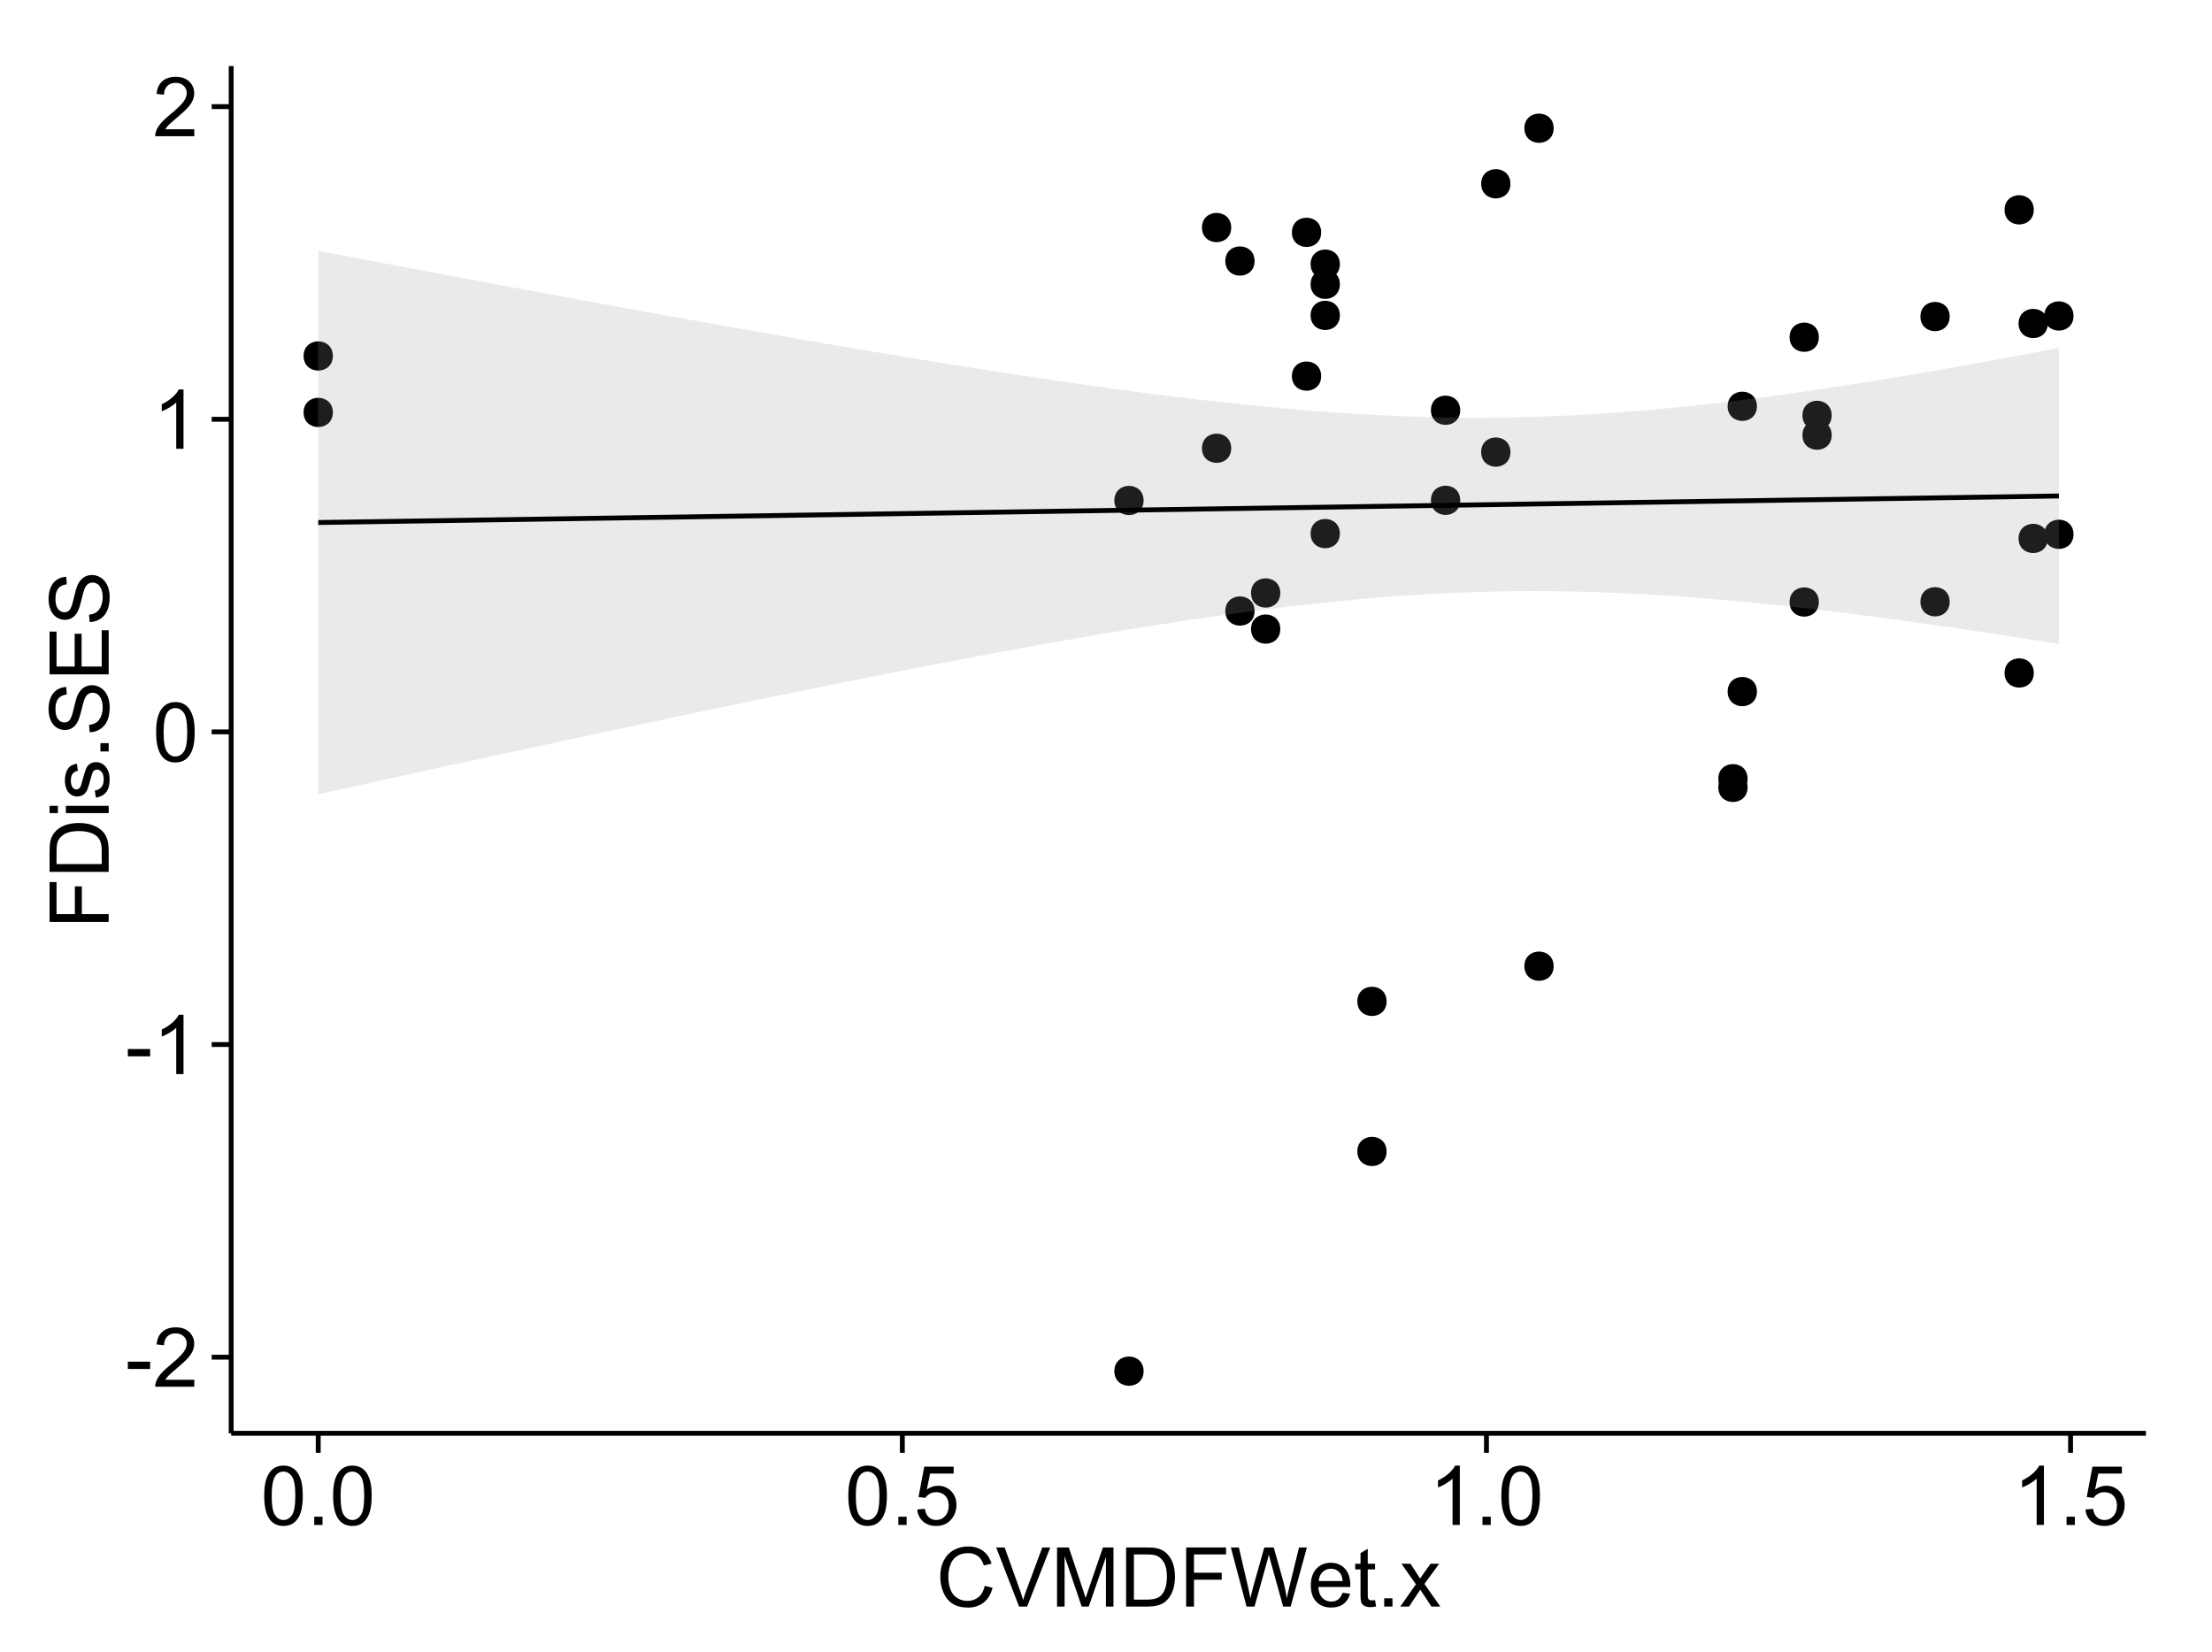 <?xml version="1.0" encoding="UTF-8"?>
<svg xmlns="http://www.w3.org/2000/svg" xmlns:xlink="http://www.w3.org/1999/xlink" width="482pt" height="360pt" viewBox="0 0 482 360" version="1.1">
<defs>
<g>
<symbol overflow="visible" id="glyph0-0">
<path style="stroke:none;" d="M 0.57 -3.867 L 0.57 -5.457 L 5.43 -5.457 L 5.43 -3.867 Z M 0.57 -3.867 "/>
</symbol>
<symbol overflow="visible" id="glyph0-1">
<path style="stroke:none;" d="M 9.062 -1.52 L 9.062 0 L 0.547 0 C 0.531 -0.379 0.594 -0.742 0.73 -1.098 C 0.945 -1.676 1.293 -2.25 1.77 -2.812 C 2.246 -3.375 2.934 -4.023 3.84 -4.766 C 5.238 -5.906 6.188 -6.816 6.68 -7.492 C 7.172 -8.16 7.418 -8.793 7.418 -9.395 C 7.418 -10.02 7.191 -10.551 6.746 -10.98 C 6.293 -11.41 5.711 -11.625 4.992 -11.629 C 4.23 -11.625 3.621 -11.395 3.164 -10.941 C 2.703 -10.48 2.469 -9.848 2.469 -9.043 L 0.844 -9.211 C 0.953 -10.422 1.371 -11.344 2.102 -11.984 C 2.824 -12.617 3.801 -12.938 5.027 -12.938 C 6.262 -12.938 7.238 -12.594 7.961 -11.91 C 8.68 -11.223 9.039 -10.371 9.043 -9.359 C 9.039 -8.84 8.934 -8.336 8.727 -7.84 C 8.512 -7.34 8.164 -6.812 7.676 -6.266 C 7.188 -5.711 6.375 -4.957 5.238 -4 C 4.285 -3.199 3.676 -2.66 3.41 -2.379 C 3.141 -2.094 2.918 -1.805 2.742 -1.52 Z M 9.062 -1.52 "/>
</symbol>
<symbol overflow="visible" id="glyph0-2">
<path style="stroke:none;" d="M 6.707 0 L 5.125 0 L 5.125 -10.082 C 4.742 -9.715 4.242 -9.352 3.625 -8.988 C 3.004 -8.625 2.449 -8.352 1.961 -8.172 L 1.961 -9.703 C 2.844 -10.117 3.617 -10.621 4.281 -11.215 C 4.941 -11.805 5.41 -12.379 5.688 -12.938 L 6.707 -12.938 Z M 6.707 0 "/>
</symbol>
<symbol overflow="visible" id="glyph0-3">
<path style="stroke:none;" d="M 0.746 -6.355 C 0.742 -7.875 0.898 -9.102 1.215 -10.031 C 1.527 -10.961 1.996 -11.676 2.613 -12.18 C 3.23 -12.684 4.008 -12.938 4.949 -12.938 C 5.637 -12.938 6.242 -12.797 6.766 -12.52 C 7.285 -12.238 7.715 -11.836 8.059 -11.316 C 8.395 -10.789 8.664 -10.152 8.859 -9.398 C 9.051 -8.645 9.145 -7.629 9.148 -6.355 C 9.145 -4.84 8.992 -3.617 8.684 -2.691 C 8.371 -1.762 7.906 -1.047 7.289 -0.539 C 6.672 -0.035 5.891 0.215 4.949 0.219 C 3.703 0.215 2.727 -0.227 2.023 -1.117 C 1.168 -2.188 0.742 -3.934 0.746 -6.355 Z M 2.375 -6.355 C 2.371 -4.234 2.621 -2.824 3.117 -2.129 C 3.609 -1.426 4.219 -1.078 4.949 -1.082 C 5.672 -1.078 6.281 -1.43 6.781 -2.137 C 7.273 -2.836 7.523 -4.242 7.523 -6.355 C 7.523 -8.473 7.273 -9.883 6.781 -10.582 C 6.281 -11.277 5.664 -11.625 4.93 -11.629 C 4.199 -11.625 3.621 -11.316 3.191 -10.703 C 2.645 -9.918 2.371 -8.469 2.375 -6.355 Z M 2.375 -6.355 "/>
</symbol>
<symbol overflow="visible" id="glyph0-4">
<path style="stroke:none;" d="M 1.633 0 L 1.633 -1.801 L 3.438 -1.801 L 3.438 0 Z M 1.633 0 "/>
</symbol>
<symbol overflow="visible" id="glyph0-5">
<path style="stroke:none;" d="M 0.746 -3.375 L 2.406 -3.516 C 2.527 -2.707 2.812 -2.098 3.266 -1.691 C 3.711 -1.281 4.254 -1.078 4.887 -1.082 C 5.648 -1.078 6.293 -1.363 6.82 -1.941 C 7.344 -2.512 7.605 -3.273 7.609 -4.227 C 7.605 -5.125 7.352 -5.84 6.848 -6.363 C 6.34 -6.883 5.676 -7.141 4.859 -7.145 C 4.344 -7.141 3.887 -7.027 3.48 -6.797 C 3.07 -6.566 2.746 -6.266 2.516 -5.898 L 1.027 -6.09 L 2.277 -12.711 L 8.684 -12.711 L 8.684 -11.195 L 3.543 -11.195 L 2.848 -7.734 C 3.621 -8.273 4.43 -8.543 5.281 -8.543 C 6.402 -8.543 7.352 -8.152 8.129 -7.371 C 8.898 -6.59 9.285 -5.586 9.289 -4.367 C 9.285 -3.195 8.945 -2.188 8.27 -1.344 C 7.441 -0.301 6.316 0.215 4.887 0.219 C 3.715 0.215 2.758 -0.109 2.016 -0.766 C 1.273 -1.418 0.848 -2.289 0.746 -3.375 Z M 0.746 -3.375 "/>
</symbol>
<symbol overflow="visible" id="glyph0-6">
<path style="stroke:none;" d="M 10.582 -4.516 L 12.289 -4.086 C 11.926 -2.68 11.281 -1.613 10.355 -0.883 C 9.426 -0.148 8.293 0.215 6.953 0.219 C 5.559 0.215 4.43 -0.062 3.562 -0.629 C 2.691 -1.191 2.027 -2.012 1.578 -3.086 C 1.121 -4.156 0.895 -5.309 0.898 -6.539 C 0.895 -7.879 1.152 -9.047 1.664 -10.047 C 2.176 -11.043 2.902 -11.801 3.852 -12.324 C 4.797 -12.84 5.84 -13.102 6.977 -13.105 C 8.266 -13.102 9.352 -12.773 10.23 -12.121 C 11.105 -11.461 11.715 -10.539 12.066 -9.352 L 10.391 -8.957 C 10.086 -9.891 9.652 -10.574 9.086 -11.004 C 8.516 -11.43 7.801 -11.641 6.945 -11.645 C 5.949 -11.641 5.121 -11.406 4.457 -10.934 C 3.789 -10.457 3.324 -9.816 3.059 -9.02 C 2.789 -8.215 2.652 -7.391 2.656 -6.547 C 2.652 -5.449 2.812 -4.496 3.133 -3.68 C 3.449 -2.859 3.945 -2.246 4.621 -1.844 C 5.293 -1.438 6.023 -1.234 6.812 -1.238 C 7.762 -1.234 8.57 -1.512 9.234 -2.062 C 9.898 -2.613 10.348 -3.43 10.582 -4.516 Z M 10.582 -4.516 "/>
</symbol>
<symbol overflow="visible" id="glyph0-7">
<path style="stroke:none;" d="M 5.07 0 L 0.078 -12.883 L 1.926 -12.883 L 5.273 -3.523 C 5.543 -2.77 5.766 -2.066 5.949 -1.414 C 6.145 -2.113 6.379 -2.816 6.645 -3.523 L 10.125 -12.883 L 11.867 -12.883 L 6.82 0 Z M 5.07 0 "/>
</symbol>
<symbol overflow="visible" id="glyph0-8">
<path style="stroke:none;" d="M 1.336 0 L 1.336 -12.883 L 3.902 -12.883 L 6.953 -3.762 C 7.23 -2.91 7.434 -2.273 7.566 -1.855 C 7.711 -2.32 7.941 -3.008 8.254 -3.922 L 11.336 -12.883 L 13.633 -12.883 L 13.633 0 L 11.988 0 L 11.988 -10.785 L 8.242 0 L 6.707 0 L 2.98 -10.969 L 2.98 0 Z M 1.336 0 "/>
</symbol>
<symbol overflow="visible" id="glyph0-9">
<path style="stroke:none;" d="M 1.391 0 L 1.391 -12.883 L 5.828 -12.883 C 6.824 -12.879 7.59 -12.816 8.121 -12.699 C 8.855 -12.527 9.484 -12.223 10.012 -11.777 C 10.688 -11.199 11.195 -10.465 11.535 -9.574 C 11.867 -8.68 12.035 -7.656 12.039 -6.512 C 12.035 -5.531 11.922 -4.664 11.695 -3.91 C 11.469 -3.152 11.176 -2.527 10.816 -2.035 C 10.457 -1.535 10.066 -1.145 9.645 -0.863 C 9.219 -0.574 8.703 -0.359 8.105 -0.219 C 7.504 -0.07 6.816 0 6.039 0 Z M 3.094 -1.52 L 5.844 -1.52 C 6.688 -1.516 7.355 -1.598 7.844 -1.758 C 8.324 -1.914 8.711 -2.137 9 -2.426 C 9.402 -2.828 9.715 -3.371 9.941 -4.055 C 10.164 -4.734 10.277 -5.562 10.281 -6.539 C 10.277 -7.887 10.055 -8.922 9.617 -9.645 C 9.172 -10.367 8.637 -10.852 8.008 -11.102 C 7.547 -11.273 6.812 -11.359 5.801 -11.363 L 3.094 -11.363 Z M 3.094 -1.52 "/>
</symbol>
<symbol overflow="visible" id="glyph0-10">
<path style="stroke:none;" d="M 1.477 0 L 1.477 -12.883 L 10.168 -12.883 L 10.168 -11.363 L 3.18 -11.363 L 3.18 -7.375 L 9.227 -7.375 L 9.227 -5.852 L 3.18 -5.852 L 3.18 0 Z M 1.477 0 "/>
</symbol>
<symbol overflow="visible" id="glyph0-11">
<path style="stroke:none;" d="M 3.641 0 L 0.219 -12.883 L 1.969 -12.883 L 3.93 -4.438 C 4.137 -3.547 4.316 -2.668 4.473 -1.801 C 4.797 -3.176 4.992 -3.973 5.055 -4.184 L 7.508 -12.883 L 9.562 -12.883 L 11.406 -6.363 C 11.867 -4.746 12.203 -3.223 12.41 -1.801 C 12.574 -2.613 12.785 -3.551 13.051 -4.605 L 15.074 -12.883 L 16.789 -12.883 L 13.254 0 L 11.609 0 L 8.895 -9.816 C 8.664 -10.633 8.527 -11.137 8.492 -11.328 C 8.352 -10.734 8.227 -10.23 8.113 -9.816 L 5.379 0 Z M 3.641 0 "/>
</symbol>
<symbol overflow="visible" id="glyph0-12">
<path style="stroke:none;" d="M 7.578 -3.008 L 9.211 -2.805 C 8.953 -1.848 8.473 -1.105 7.777 -0.578 C 7.078 -0.051 6.188 0.211 5.105 0.211 C 3.738 0.211 2.656 -0.207 1.859 -1.051 C 1.055 -1.887 0.656 -3.066 0.66 -4.586 C 0.656 -6.156 1.059 -7.375 1.871 -8.246 C 2.676 -9.109 3.727 -9.543 5.02 -9.547 C 6.266 -9.543 7.285 -9.117 8.078 -8.27 C 8.867 -7.418 9.262 -6.223 9.266 -4.684 C 9.262 -4.586 9.258 -4.445 9.254 -4.262 L 2.293 -4.262 C 2.348 -3.234 2.641 -2.449 3.164 -1.906 C 3.684 -1.359 4.332 -1.09 5.117 -1.09 C 5.691 -1.09 6.188 -1.242 6.598 -1.547 C 7.008 -1.852 7.332 -2.336 7.578 -3.008 Z M 2.383 -5.562 L 7.594 -5.562 C 7.523 -6.344 7.324 -6.934 6.996 -7.328 C 6.492 -7.934 5.836 -8.238 5.035 -8.242 C 4.305 -8.238 3.695 -7.996 3.203 -7.512 C 2.707 -7.027 2.434 -6.375 2.383 -5.562 Z M 2.383 -5.562 "/>
</symbol>
<symbol overflow="visible" id="glyph0-13">
<path style="stroke:none;" d="M 4.641 -1.414 L 4.867 -0.016 C 4.422 0.078 4.023 0.121 3.672 0.125 C 3.098 0.121 2.652 0.035 2.336 -0.148 C 2.02 -0.328 1.797 -0.566 1.668 -0.863 C 1.539 -1.156 1.477 -1.781 1.477 -2.734 L 1.477 -8.102 L 0.316 -8.102 L 0.316 -9.336 L 1.477 -9.336 L 1.477 -11.645 L 3.051 -12.594 L 3.051 -9.336 L 4.641 -9.336 L 4.641 -8.102 L 3.051 -8.102 L 3.051 -2.645 C 3.047 -2.191 3.074 -1.902 3.133 -1.773 C 3.188 -1.645 3.277 -1.543 3.406 -1.465 C 3.527 -1.387 3.707 -1.348 3.945 -1.352 C 4.117 -1.348 4.352 -1.367 4.641 -1.414 Z M 4.641 -1.414 "/>
</symbol>
<symbol overflow="visible" id="glyph0-14">
<path style="stroke:none;" d="M 0.133 0 L 3.543 -4.852 L 0.387 -9.336 L 2.363 -9.336 L 3.797 -7.145 C 4.066 -6.727 4.281 -6.379 4.445 -6.102 C 4.703 -6.484 4.941 -6.828 5.16 -7.129 L 6.734 -9.336 L 8.621 -9.336 L 5.398 -4.938 L 8.867 0 L 6.926 0 L 5.008 -2.898 L 4.5 -3.684 L 2.047 0 Z M 0.133 0 "/>
</symbol>
<symbol overflow="visible" id="glyph1-0">
<path style="stroke:none;" d="M 0 -1.477 L -12.883 -1.477 L -12.883 -10.168 L -11.363 -10.168 L -11.363 -3.184 L -7.375 -3.184 L -7.375 -9.227 L -5.852 -9.227 L -5.852 -3.184 L 0 -3.18 Z M 0 -1.477 "/>
</symbol>
<symbol overflow="visible" id="glyph1-1">
<path style="stroke:none;" d="M 0 -1.391 L -12.883 -1.391 L -12.883 -5.828 C -12.879 -6.828 -12.816 -7.594 -12.699 -8.121 C -12.527 -8.855 -12.223 -9.484 -11.777 -10.012 C -11.199 -10.688 -10.465 -11.195 -9.574 -11.535 C -8.68 -11.867 -7.656 -12.035 -6.512 -12.039 C -5.527 -12.035 -4.66 -11.922 -3.91 -11.695 C -3.152 -11.469 -2.527 -11.176 -2.035 -10.816 C -1.535 -10.457 -1.145 -10.066 -0.863 -9.645 C -0.574 -9.219 -0.359 -8.703 -0.219 -8.105 C -0.07 -7.504 0 -6.816 0 -6.039 Z M -1.52 -3.094 L -1.52 -5.844 C -1.516 -6.688 -1.598 -7.355 -1.758 -7.844 C -1.914 -8.324 -2.137 -8.711 -2.426 -9 C -2.828 -9.402 -3.371 -9.715 -4.055 -9.941 C -4.734 -10.164 -5.562 -10.277 -6.539 -10.281 C -7.887 -10.277 -8.922 -10.055 -9.645 -9.617 C -10.367 -9.172 -10.852 -8.637 -11.102 -8.008 C -11.273 -7.547 -11.359 -6.812 -11.363 -5.801 L -11.363 -3.094 Z M -1.52 -3.094 "/>
</symbol>
<symbol overflow="visible" id="glyph1-2">
<path style="stroke:none;" d="M -11.066 -1.195 L -12.883 -1.195 L -12.883 -2.777 L -11.066 -2.777 Z M 0 -1.195 L -9.336 -1.195 L -9.336 -2.777 L 0 -2.777 Z M 0 -1.195 "/>
</symbol>
<symbol overflow="visible" id="glyph1-3">
<path style="stroke:none;" d="M -2.785 -0.555 L -3.031 -2.117 C -2.402 -2.203 -1.922 -2.449 -1.59 -2.852 C -1.254 -3.25 -1.09 -3.812 -1.09 -4.535 C -1.09 -5.262 -1.234 -5.801 -1.531 -6.152 C -1.824 -6.504 -2.172 -6.68 -2.574 -6.68 C -2.926 -6.68 -3.207 -6.523 -3.418 -6.215 C -3.555 -5.996 -3.734 -5.457 -3.953 -4.598 C -4.246 -3.434 -4.5 -2.629 -4.715 -2.184 C -4.926 -1.734 -5.223 -1.395 -5.602 -1.164 C -5.98 -0.93 -6.398 -0.812 -6.855 -0.816 C -7.27 -0.812 -7.652 -0.91 -8.012 -1.102 C -8.363 -1.293 -8.66 -1.551 -8.895 -1.883 C -9.074 -2.125 -9.227 -2.461 -9.355 -2.887 C -9.48 -3.309 -9.543 -3.766 -9.547 -4.254 C -9.543 -4.984 -9.438 -5.625 -9.23 -6.184 C -9.016 -6.734 -8.73 -7.145 -8.371 -7.41 C -8.008 -7.672 -7.527 -7.852 -6.926 -7.953 L -6.715 -6.406 C -7.195 -6.332 -7.57 -6.129 -7.84 -5.797 C -8.105 -5.457 -8.238 -4.98 -8.242 -4.367 C -8.238 -3.637 -8.117 -3.121 -7.883 -2.812 C -7.641 -2.5 -7.359 -2.344 -7.039 -2.348 C -6.832 -2.344 -6.648 -2.406 -6.484 -2.539 C -6.312 -2.664 -6.172 -2.867 -6.062 -3.148 C -6.004 -3.301 -5.871 -3.766 -5.66 -4.543 C -5.359 -5.66 -5.113 -6.441 -4.926 -6.887 C -4.734 -7.324 -4.457 -7.672 -4.094 -7.926 C -3.73 -8.176 -3.281 -8.301 -2.742 -8.305 C -2.211 -8.301 -1.711 -8.148 -1.25 -7.844 C -0.781 -7.535 -0.422 -7.09 -0.172 -6.512 C 0.086 -5.926 0.211 -5.27 0.211 -4.543 C 0.211 -3.328 -0.039 -2.406 -0.543 -1.77 C -1.047 -1.133 -1.793 -0.727 -2.785 -0.555 Z M -2.785 -0.555 "/>
</symbol>
<symbol overflow="visible" id="glyph1-4">
<path style="stroke:none;" d="M 0 -1.633 L -1.801 -1.633 L -1.801 -3.438 L 0 -3.438 Z M 0 -1.633 "/>
</symbol>
<symbol overflow="visible" id="glyph1-5">
<path style="stroke:none;" d="M -4.141 -0.809 L -4.281 -2.418 C -3.633 -2.492 -3.102 -2.668 -2.691 -2.949 C -2.277 -3.223 -1.945 -3.656 -1.691 -4.246 C -1.434 -4.828 -1.305 -5.488 -1.309 -6.223 C -1.305 -6.871 -1.402 -7.445 -1.598 -7.945 C -1.789 -8.441 -2.055 -8.809 -2.395 -9.055 C -2.727 -9.297 -3.094 -9.422 -3.496 -9.422 C -3.898 -9.422 -4.25 -9.305 -4.555 -9.07 C -4.852 -8.836 -5.105 -8.449 -5.316 -7.91 C -5.449 -7.562 -5.66 -6.797 -5.945 -5.613 C -6.227 -4.43 -6.496 -3.602 -6.75 -3.129 C -7.07 -2.512 -7.469 -2.051 -7.949 -1.754 C -8.422 -1.449 -8.957 -1.301 -9.555 -1.301 C -10.203 -1.301 -10.812 -1.484 -11.379 -1.855 C -11.941 -2.223 -12.367 -2.762 -12.664 -3.473 C -12.953 -4.18 -13.102 -4.969 -13.105 -5.836 C -13.102 -6.789 -12.945 -7.629 -12.641 -8.363 C -12.328 -9.09 -11.879 -9.652 -11.285 -10.043 C -10.688 -10.434 -10.008 -10.645 -9.254 -10.68 L -9.133 -9.043 C -9.941 -8.953 -10.555 -8.656 -10.977 -8.152 C -11.391 -7.641 -11.602 -6.895 -11.602 -5.906 C -11.602 -4.875 -11.41 -4.121 -11.035 -3.652 C -10.652 -3.176 -10.199 -2.941 -9.668 -2.945 C -9.203 -2.941 -8.82 -3.109 -8.523 -3.445 C -8.223 -3.773 -7.918 -4.629 -7.605 -6.016 C -7.293 -7.398 -7.02 -8.348 -6.785 -8.867 C -6.438 -9.613 -5.996 -10.168 -5.469 -10.527 C -4.938 -10.883 -4.328 -11.062 -3.637 -11.066 C -2.949 -11.062 -2.305 -10.867 -1.699 -10.477 C -1.09 -10.082 -0.617 -9.516 -0.285 -8.781 C 0.051 -8.043 0.215 -7.215 0.219 -6.301 C 0.215 -5.133 0.051 -4.156 -0.289 -3.371 C -0.625 -2.578 -1.137 -1.961 -1.824 -1.516 C -2.504 -1.066 -3.277 -0.832 -4.141 -0.809 Z M -4.141 -0.809 "/>
</symbol>
<symbol overflow="visible" id="glyph1-6">
<path style="stroke:none;" d="M 0 -1.422 L -12.883 -1.426 L -12.883 -10.742 L -11.363 -10.742 L -11.363 -3.129 L -7.418 -3.129 L -7.418 -10.258 L -5.906 -10.258 L -5.906 -3.129 L -1.52 -3.129 L -1.52 -11.039 L 0 -11.039 Z M 0 -1.422 "/>
</symbol>
</g>
<clipPath id="clip1">
  <path d="M 50.375 14.398 L 468.598 14.398 L 468.598 313.305 L 50.375 313.305 Z M 50.375 14.398 "/>
</clipPath>
</defs>
<g id="surface5436">
<rect x="0" y="0" width="482" height="360" style="fill:rgb(100%,100%,100%);fill-opacity:1;stroke:none;"/>
<rect x="0" y="0" width="482" height="360" style="fill:rgb(100%,100%,100%);fill-opacity:1;stroke:none;"/>
<path style="fill:none;stroke-width:1.063;stroke-linecap:round;stroke-linejoin:round;stroke:rgb(100%,100%,100%);stroke-opacity:1;stroke-miterlimit:10;" d="M 0 360 L 482 360 L 482 0 L 0 0 Z M 0 360 "/>
<g clip-path="url(#clip1)" clip-rule="nonzero">
<path style=" stroke:none;fill-rule:nonzero;fill:rgb(100%,100%,100%);fill-opacity:1;" d="M 50.375 312.305 L 467.598 312.305 L 467.598 14.398 L 50.375 14.398 Z M 50.375 312.305 "/>
<path style=" stroke:none;fill-rule:nonzero;fill:rgb(0%,0%,0%);fill-opacity:1;" d="M 301.078 218.191 C 301.078 221.027 296.828 221.027 296.828 218.191 C 296.828 215.359 301.078 215.359 301.078 218.191 "/>
<path style=" stroke:none;fill-rule:nonzero;fill:rgb(0%,0%,0%);fill-opacity:1;" d="M 290.898 57.555 C 290.898 60.391 286.645 60.391 286.645 57.555 C 286.645 54.719 290.898 54.719 290.898 57.555 "/>
<path style=" stroke:none;fill-rule:nonzero;fill:rgb(0%,0%,0%);fill-opacity:1;" d="M 272.316 133.141 C 272.316 135.973 268.062 135.973 268.062 133.141 C 268.062 130.305 272.316 130.305 272.316 133.141 "/>
<path style=" stroke:none;fill-rule:nonzero;fill:rgb(0%,0%,0%);fill-opacity:1;" d="M 290.898 61.949 C 290.898 64.785 286.645 64.785 286.645 61.949 C 286.645 59.113 290.898 59.113 290.898 61.949 "/>
<path style=" stroke:none;fill-rule:nonzero;fill:rgb(0%,0%,0%);fill-opacity:1;" d="M 445.16 70.488 C 445.16 73.324 440.91 73.324 440.91 70.488 C 440.91 67.652 445.16 67.652 445.16 70.488 "/>
<path style=" stroke:none;fill-rule:nonzero;fill:rgb(0%,0%,0%);fill-opacity:1;" d="M 286.824 81.953 C 286.824 84.785 282.574 84.785 282.574 81.953 C 282.574 79.117 286.824 79.117 286.824 81.953 "/>
<path style=" stroke:none;fill-rule:nonzero;fill:rgb(0%,0%,0%);fill-opacity:1;" d="M 286.824 50.625 C 286.824 53.461 282.574 53.461 282.574 50.625 C 282.574 47.793 286.824 47.793 286.824 50.625 "/>
<path style=" stroke:none;fill-rule:nonzero;fill:rgb(0%,0%,0%);fill-opacity:1;" d="M 337.48 210.523 C 337.48 213.359 333.23 213.359 333.23 210.523 C 333.23 207.688 337.48 207.688 337.48 210.523 "/>
<path style=" stroke:none;fill-rule:nonzero;fill:rgb(0%,0%,0%);fill-opacity:1;" d="M 337.48 27.941 C 337.48 30.777 333.23 30.777 333.23 27.941 C 333.23 25.105 337.48 25.105 337.48 27.941 "/>
<path style=" stroke:none;fill-rule:nonzero;fill:rgb(0%,0%,0%);fill-opacity:1;" d="M 379.738 171.562 C 379.738 174.395 375.488 174.395 375.488 171.562 C 375.488 168.727 379.738 168.727 379.738 171.562 "/>
<path style=" stroke:none;fill-rule:nonzero;fill:rgb(0%,0%,0%);fill-opacity:1;" d="M 328.062 98.504 C 328.062 101.34 323.812 101.34 323.812 98.504 C 323.812 95.672 328.062 95.672 328.062 98.504 "/>
<path style=" stroke:none;fill-rule:nonzero;fill:rgb(0%,0%,0%);fill-opacity:1;" d="M 328.062 40.047 C 328.062 42.883 323.812 42.883 323.812 40.047 C 323.812 37.211 328.062 37.211 328.062 40.047 "/>
<path style=" stroke:none;fill-rule:nonzero;fill:rgb(0%,0%,0%);fill-opacity:1;" d="M 442.105 45.723 C 442.105 48.555 437.855 48.555 437.855 45.723 C 437.855 42.887 442.105 42.887 442.105 45.723 "/>
<path style=" stroke:none;fill-rule:nonzero;fill:rgb(0%,0%,0%);fill-opacity:1;" d="M 317.117 89.391 C 317.117 92.223 312.867 92.223 312.867 89.391 C 312.867 86.555 317.117 86.555 317.117 89.391 "/>
<path style=" stroke:none;fill-rule:nonzero;fill:rgb(0%,0%,0%);fill-opacity:1;" d="M 317.117 109.012 C 317.117 111.848 312.867 111.848 312.867 109.012 C 312.867 106.18 317.117 106.18 317.117 109.012 "/>
<path style=" stroke:none;fill-rule:nonzero;fill:rgb(0%,0%,0%);fill-opacity:1;" d="M 71.469 77.562 C 71.469 80.398 67.215 80.398 67.215 77.562 C 67.215 74.727 71.469 74.727 71.469 77.562 "/>
<path style=" stroke:none;fill-rule:nonzero;fill:rgb(0%,0%,0%);fill-opacity:1;" d="M 71.469 89.863 C 71.469 92.699 67.215 92.699 67.215 89.863 C 67.215 87.027 71.469 87.027 71.469 89.863 "/>
<path style=" stroke:none;fill-rule:nonzero;fill:rgb(0%,0%,0%);fill-opacity:1;" d="M 445.16 117.32 C 445.16 120.156 440.91 120.156 440.91 117.32 C 440.91 114.484 445.16 114.484 445.16 117.32 "/>
<path style=" stroke:none;fill-rule:nonzero;fill:rgb(0%,0%,0%);fill-opacity:1;" d="M 442.105 146.637 C 442.105 149.469 437.855 149.469 437.855 146.637 C 437.855 143.801 442.105 143.801 442.105 146.637 "/>
<path style=" stroke:none;fill-rule:nonzero;fill:rgb(0%,0%,0%);fill-opacity:1;" d="M 379.738 169.676 C 379.738 172.508 375.488 172.508 375.488 169.676 C 375.488 166.84 379.738 166.84 379.738 169.676 "/>
<path style=" stroke:none;fill-rule:nonzero;fill:rgb(0%,0%,0%);fill-opacity:1;" d="M 272.316 56.875 C 272.316 59.711 268.062 59.711 268.062 56.875 C 268.062 54.043 272.316 54.043 272.316 56.875 "/>
<path style=" stroke:none;fill-rule:nonzero;fill:rgb(0%,0%,0%);fill-opacity:1;" d="M 301.078 250.891 C 301.078 253.727 296.828 253.727 296.828 250.891 C 296.828 248.055 301.078 248.055 301.078 250.891 "/>
<path style=" stroke:none;fill-rule:nonzero;fill:rgb(0%,0%,0%);fill-opacity:1;" d="M 290.898 68.723 C 290.898 71.555 286.645 71.555 286.645 68.723 C 286.645 65.887 290.898 65.887 290.898 68.723 "/>
<path style=" stroke:none;fill-rule:nonzero;fill:rgb(0%,0%,0%);fill-opacity:1;" d="M 290.898 116.27 C 290.898 119.105 286.645 119.105 286.645 116.27 C 286.645 113.438 290.898 113.438 290.898 116.27 "/>
<path style=" stroke:none;fill-rule:nonzero;fill:rgb(0%,0%,0%);fill-opacity:1;" d="M 248.133 298.762 C 248.133 301.598 243.879 301.598 243.879 298.762 C 243.879 295.93 248.133 295.93 248.133 298.762 "/>
<path style=" stroke:none;fill-rule:nonzero;fill:rgb(0%,0%,0%);fill-opacity:1;" d="M 248.133 109.051 C 248.133 111.887 243.879 111.887 243.879 109.051 C 243.879 106.219 248.133 106.219 248.133 109.051 "/>
<path style=" stroke:none;fill-rule:nonzero;fill:rgb(0%,0%,0%);fill-opacity:1;" d="M 423.777 68.977 C 423.777 71.809 419.527 71.809 419.527 68.977 C 419.527 66.141 423.777 66.141 423.777 68.977 "/>
<path style=" stroke:none;fill-rule:nonzero;fill:rgb(0%,0%,0%);fill-opacity:1;" d="M 423.777 131.125 C 423.777 133.957 419.527 133.957 419.527 131.125 C 419.527 128.289 423.777 128.289 423.777 131.125 "/>
<path style=" stroke:none;fill-rule:nonzero;fill:rgb(0%,0%,0%);fill-opacity:1;" d="M 381.777 88.531 C 381.777 91.363 377.523 91.363 377.523 88.531 C 377.523 85.695 381.777 85.695 381.777 88.531 "/>
<path style=" stroke:none;fill-rule:nonzero;fill:rgb(0%,0%,0%);fill-opacity:1;" d="M 381.777 150.691 C 381.777 153.523 377.523 153.523 377.523 150.691 C 377.523 147.855 381.777 147.855 381.777 150.691 "/>
<path style=" stroke:none;fill-rule:nonzero;fill:rgb(0%,0%,0%);fill-opacity:1;" d="M 277.914 137.07 C 277.914 139.902 273.664 139.902 273.664 137.07 C 273.664 134.234 277.914 134.234 277.914 137.07 "/>
<path style=" stroke:none;fill-rule:nonzero;fill:rgb(0%,0%,0%);fill-opacity:1;" d="M 277.914 129.203 C 277.914 132.039 273.664 132.039 273.664 129.203 C 273.664 126.371 277.914 126.371 277.914 129.203 "/>
<path style=" stroke:none;fill-rule:nonzero;fill:rgb(0%,0%,0%);fill-opacity:1;" d="M 395.266 73.477 C 395.266 76.309 391.016 76.309 391.016 73.477 C 391.016 70.641 395.266 70.641 395.266 73.477 "/>
<path style=" stroke:none;fill-rule:nonzero;fill:rgb(0%,0%,0%);fill-opacity:1;" d="M 395.266 131.172 C 395.266 134.008 391.016 134.008 391.016 131.172 C 391.016 128.34 395.266 128.34 395.266 131.172 "/>
<path style=" stroke:none;fill-rule:nonzero;fill:rgb(0%,0%,0%);fill-opacity:1;" d="M 450.762 68.848 C 450.762 71.684 446.508 71.684 446.508 68.848 C 446.508 66.016 450.762 66.016 450.762 68.848 "/>
<path style=" stroke:none;fill-rule:nonzero;fill:rgb(0%,0%,0%);fill-opacity:1;" d="M 450.762 116.418 C 450.762 119.254 446.508 119.254 446.508 116.418 C 446.508 113.586 450.762 113.586 450.762 116.418 "/>
<path style=" stroke:none;fill-rule:nonzero;fill:rgb(0%,0%,0%);fill-opacity:1;" d="M 267.223 49.578 C 267.223 52.414 262.973 52.414 262.973 49.578 C 262.973 46.746 267.223 46.746 267.223 49.578 "/>
<path style=" stroke:none;fill-rule:nonzero;fill:rgb(0%,0%,0%);fill-opacity:1;" d="M 267.223 97.668 C 267.223 100.504 262.973 100.504 262.973 97.668 C 262.973 94.836 267.223 94.836 267.223 97.668 "/>
<path style=" stroke:none;fill-rule:nonzero;fill:rgb(0%,0%,0%);fill-opacity:1;" d="M 398.066 94.82 C 398.066 97.656 393.816 97.656 393.816 94.82 C 393.816 91.984 398.066 91.984 398.066 94.82 "/>
<path style=" stroke:none;fill-rule:nonzero;fill:rgb(0%,0%,0%);fill-opacity:1;" d="M 398.066 90.504 C 398.066 93.34 393.816 93.34 393.816 90.504 C 393.816 87.672 398.066 87.672 398.066 90.504 "/>
<path style=" stroke:none;fill-rule:nonzero;fill:rgb(0%,0%,0%);fill-opacity:1;" d="M 302.145 218.191 C 302.145 222.445 295.766 222.445 295.766 218.191 C 295.766 213.941 302.145 213.941 302.145 218.191 "/>
<path style=" stroke:none;fill-rule:nonzero;fill:rgb(0%,0%,0%);fill-opacity:1;" d="M 291.961 57.555 C 291.961 61.805 285.582 61.805 285.582 57.555 C 285.582 53.301 291.961 53.301 291.961 57.555 "/>
<path style=" stroke:none;fill-rule:nonzero;fill:rgb(0%,0%,0%);fill-opacity:1;" d="M 273.379 133.141 C 273.379 137.391 267 137.391 267 133.141 C 267 128.887 273.379 128.887 273.379 133.141 "/>
<path style=" stroke:none;fill-rule:nonzero;fill:rgb(0%,0%,0%);fill-opacity:1;" d="M 291.961 61.949 C 291.961 66.199 285.582 66.199 285.582 61.949 C 285.582 57.695 291.961 57.695 291.961 61.949 "/>
<path style=" stroke:none;fill-rule:nonzero;fill:rgb(0%,0%,0%);fill-opacity:1;" d="M 446.223 70.488 C 446.223 74.738 439.848 74.738 439.848 70.488 C 439.848 66.234 446.223 66.234 446.223 70.488 "/>
<path style=" stroke:none;fill-rule:nonzero;fill:rgb(0%,0%,0%);fill-opacity:1;" d="M 287.887 81.953 C 287.887 86.203 281.508 86.203 281.508 81.953 C 281.508 77.699 287.887 77.699 287.887 81.953 "/>
<path style=" stroke:none;fill-rule:nonzero;fill:rgb(0%,0%,0%);fill-opacity:1;" d="M 287.887 50.625 C 287.887 54.879 281.508 54.879 281.508 50.625 C 281.508 46.375 287.887 46.375 287.887 50.625 "/>
<path style=" stroke:none;fill-rule:nonzero;fill:rgb(0%,0%,0%);fill-opacity:1;" d="M 338.547 210.523 C 338.547 214.773 332.168 214.773 332.168 210.523 C 332.168 206.27 338.547 206.27 338.547 210.523 "/>
<path style=" stroke:none;fill-rule:nonzero;fill:rgb(0%,0%,0%);fill-opacity:1;" d="M 338.547 27.941 C 338.547 32.191 332.168 32.191 332.168 27.941 C 332.168 23.688 338.547 23.688 338.547 27.941 "/>
<path style=" stroke:none;fill-rule:nonzero;fill:rgb(0%,0%,0%);fill-opacity:1;" d="M 380.801 171.562 C 380.801 175.812 374.426 175.812 374.426 171.562 C 374.426 167.309 380.801 167.309 380.801 171.562 "/>
<path style=" stroke:none;fill-rule:nonzero;fill:rgb(0%,0%,0%);fill-opacity:1;" d="M 329.125 98.504 C 329.125 102.758 322.75 102.758 322.75 98.504 C 322.75 94.254 329.125 94.254 329.125 98.504 "/>
<path style=" stroke:none;fill-rule:nonzero;fill:rgb(0%,0%,0%);fill-opacity:1;" d="M 329.125 40.047 C 329.125 44.297 322.75 44.297 322.75 40.047 C 322.75 35.793 329.125 35.793 329.125 40.047 "/>
<path style=" stroke:none;fill-rule:nonzero;fill:rgb(0%,0%,0%);fill-opacity:1;" d="M 443.168 45.723 C 443.168 49.973 436.793 49.973 436.793 45.723 C 436.793 41.469 443.168 41.469 443.168 45.723 "/>
<path style=" stroke:none;fill-rule:nonzero;fill:rgb(0%,0%,0%);fill-opacity:1;" d="M 318.18 89.391 C 318.18 93.641 311.801 93.641 311.801 89.391 C 311.801 85.137 318.18 85.137 318.18 89.391 "/>
<path style=" stroke:none;fill-rule:nonzero;fill:rgb(0%,0%,0%);fill-opacity:1;" d="M 318.18 109.012 C 318.18 113.266 311.801 113.266 311.801 109.012 C 311.801 104.762 318.18 104.762 318.18 109.012 "/>
<path style=" stroke:none;fill-rule:nonzero;fill:rgb(0%,0%,0%);fill-opacity:1;" d="M 72.531 77.562 C 72.531 81.812 66.152 81.812 66.152 77.562 C 66.152 73.309 72.531 73.309 72.531 77.562 "/>
<path style=" stroke:none;fill-rule:nonzero;fill:rgb(0%,0%,0%);fill-opacity:1;" d="M 72.531 89.863 C 72.531 94.117 66.152 94.117 66.152 89.863 C 66.152 85.613 72.531 85.613 72.531 89.863 "/>
<path style=" stroke:none;fill-rule:nonzero;fill:rgb(0%,0%,0%);fill-opacity:1;" d="M 446.223 117.32 C 446.223 121.57 439.848 121.57 439.848 117.32 C 439.848 113.066 446.223 113.066 446.223 117.32 "/>
<path style=" stroke:none;fill-rule:nonzero;fill:rgb(0%,0%,0%);fill-opacity:1;" d="M 443.168 146.637 C 443.168 150.887 436.793 150.887 436.793 146.637 C 436.793 142.383 443.168 142.383 443.168 146.637 "/>
<path style=" stroke:none;fill-rule:nonzero;fill:rgb(0%,0%,0%);fill-opacity:1;" d="M 380.801 169.676 C 380.801 173.926 374.426 173.926 374.426 169.676 C 374.426 165.422 380.801 165.422 380.801 169.676 "/>
<path style=" stroke:none;fill-rule:nonzero;fill:rgb(0%,0%,0%);fill-opacity:1;" d="M 273.379 56.875 C 273.379 61.129 267 61.129 267 56.875 C 267 52.625 273.379 52.625 273.379 56.875 "/>
<path style=" stroke:none;fill-rule:nonzero;fill:rgb(0%,0%,0%);fill-opacity:1;" d="M 302.145 250.891 C 302.145 255.141 295.766 255.141 295.766 250.891 C 295.766 246.637 302.145 246.637 302.145 250.891 "/>
<path style=" stroke:none;fill-rule:nonzero;fill:rgb(0%,0%,0%);fill-opacity:1;" d="M 291.961 68.723 C 291.961 72.973 285.582 72.973 285.582 68.723 C 285.582 64.469 291.961 64.469 291.961 68.723 "/>
<path style=" stroke:none;fill-rule:nonzero;fill:rgb(0%,0%,0%);fill-opacity:1;" d="M 291.961 116.27 C 291.961 120.523 285.582 120.523 285.582 116.27 C 285.582 112.02 291.961 112.02 291.961 116.27 "/>
<path style=" stroke:none;fill-rule:nonzero;fill:rgb(0%,0%,0%);fill-opacity:1;" d="M 249.195 298.762 C 249.195 303.016 242.816 303.016 242.816 298.762 C 242.816 294.512 249.195 294.512 249.195 298.762 "/>
<path style=" stroke:none;fill-rule:nonzero;fill:rgb(0%,0%,0%);fill-opacity:1;" d="M 249.195 109.051 C 249.195 113.305 242.816 113.305 242.816 109.051 C 242.816 104.801 249.195 104.801 249.195 109.051 "/>
<path style=" stroke:none;fill-rule:nonzero;fill:rgb(0%,0%,0%);fill-opacity:1;" d="M 424.84 68.977 C 424.84 73.227 418.465 73.227 418.465 68.977 C 418.465 64.723 424.84 64.723 424.84 68.977 "/>
<path style=" stroke:none;fill-rule:nonzero;fill:rgb(0%,0%,0%);fill-opacity:1;" d="M 424.84 131.125 C 424.84 135.375 418.465 135.375 418.465 131.125 C 418.465 126.871 424.84 126.871 424.84 131.125 "/>
<path style=" stroke:none;fill-rule:nonzero;fill:rgb(0%,0%,0%);fill-opacity:1;" d="M 382.84 88.531 C 382.84 92.781 376.461 92.781 376.461 88.531 C 376.461 84.277 382.84 84.277 382.84 88.531 "/>
<path style=" stroke:none;fill-rule:nonzero;fill:rgb(0%,0%,0%);fill-opacity:1;" d="M 382.84 150.691 C 382.84 154.941 376.461 154.941 376.461 150.691 C 376.461 146.438 382.84 146.438 382.84 150.691 "/>
<path style=" stroke:none;fill-rule:nonzero;fill:rgb(0%,0%,0%);fill-opacity:1;" d="M 278.977 137.07 C 278.977 141.32 272.602 141.32 272.602 137.07 C 272.602 132.816 278.977 132.816 278.977 137.07 "/>
<path style=" stroke:none;fill-rule:nonzero;fill:rgb(0%,0%,0%);fill-opacity:1;" d="M 278.977 129.203 C 278.977 133.457 272.602 133.457 272.602 129.203 C 272.602 124.953 278.977 124.953 278.977 129.203 "/>
<path style=" stroke:none;fill-rule:nonzero;fill:rgb(0%,0%,0%);fill-opacity:1;" d="M 396.332 73.477 C 396.332 77.727 389.953 77.727 389.953 73.477 C 389.953 69.223 396.332 69.223 396.332 73.477 "/>
<path style=" stroke:none;fill-rule:nonzero;fill:rgb(0%,0%,0%);fill-opacity:1;" d="M 396.332 131.172 C 396.332 135.426 389.953 135.426 389.953 131.172 C 389.953 126.922 396.332 126.922 396.332 131.172 "/>
<path style=" stroke:none;fill-rule:nonzero;fill:rgb(0%,0%,0%);fill-opacity:1;" d="M 451.824 68.848 C 451.824 73.102 445.445 73.102 445.445 68.848 C 445.445 64.598 451.824 64.598 451.824 68.848 "/>
<path style=" stroke:none;fill-rule:nonzero;fill:rgb(0%,0%,0%);fill-opacity:1;" d="M 451.824 116.418 C 451.824 120.672 445.445 120.672 445.445 116.418 C 445.445 112.168 451.824 112.168 451.824 116.418 "/>
<path style=" stroke:none;fill-rule:nonzero;fill:rgb(0%,0%,0%);fill-opacity:1;" d="M 268.285 49.578 C 268.285 53.832 261.91 53.832 261.91 49.578 C 261.91 45.328 268.285 45.328 268.285 49.578 "/>
<path style=" stroke:none;fill-rule:nonzero;fill:rgb(0%,0%,0%);fill-opacity:1;" d="M 268.285 97.668 C 268.285 101.922 261.91 101.922 261.91 97.668 C 261.91 93.418 268.285 93.418 268.285 97.668 "/>
<path style=" stroke:none;fill-rule:nonzero;fill:rgb(0%,0%,0%);fill-opacity:1;" d="M 399.129 94.82 C 399.129 99.074 392.754 99.074 392.754 94.82 C 392.754 90.57 399.129 90.57 399.129 94.82 "/>
<path style=" stroke:none;fill-rule:nonzero;fill:rgb(0%,0%,0%);fill-opacity:1;" d="M 399.129 90.504 C 399.129 94.758 392.754 94.758 392.754 90.504 C 392.754 86.254 399.129 86.254 399.129 90.504 "/>
<path style=" stroke:none;fill-rule:nonzero;fill:rgb(60%,60%,60%);fill-opacity:0.2;" d="M 69.34 54.648 L 74.141 55.559 L 78.945 56.469 L 88.547 58.281 L 98.148 60.086 L 102.949 60.984 L 112.551 62.773 L 122.152 64.547 L 126.957 65.43 L 131.758 66.309 L 141.359 68.059 L 146.16 68.926 L 155.762 70.645 L 160.562 71.496 L 165.363 72.344 L 170.168 73.184 L 174.969 74.016 L 179.77 74.844 L 184.57 75.664 L 189.371 76.477 L 194.172 77.277 L 198.973 78.07 L 203.773 78.855 L 208.574 79.629 L 213.375 80.391 L 218.18 81.137 L 222.98 81.871 L 227.781 82.59 L 232.582 83.293 L 237.383 83.98 L 242.184 84.648 L 246.984 85.293 L 251.785 85.918 L 256.586 86.516 L 261.391 87.09 L 266.191 87.633 L 270.992 88.145 L 275.793 88.625 L 280.594 89.066 L 285.395 89.473 L 290.195 89.836 L 294.996 90.152 L 299.797 90.426 L 304.598 90.648 L 309.402 90.82 L 314.203 90.941 L 319.004 91.004 L 323.805 91.012 L 328.605 90.961 L 333.406 90.855 L 338.207 90.691 L 343.008 90.473 L 347.809 90.195 L 352.613 89.867 L 357.414 89.492 L 362.215 89.062 L 367.016 88.59 L 371.816 88.074 L 376.617 87.516 L 381.418 86.918 L 386.219 86.285 L 391.02 85.621 L 395.82 84.926 L 400.625 84.203 L 405.426 83.453 L 410.227 82.68 L 415.027 81.883 L 419.828 81.066 L 424.629 80.23 L 429.43 79.379 L 434.23 78.508 L 439.031 77.625 L 443.836 76.73 L 448.637 75.82 L 448.637 140.324 L 443.836 139.562 L 439.031 138.812 L 434.23 138.074 L 429.43 137.352 L 424.629 136.645 L 419.828 135.957 L 415.027 135.285 L 410.227 134.637 L 405.426 134.008 L 400.625 133.406 L 395.82 132.828 L 391.02 132.277 L 386.219 131.762 L 381.418 131.273 L 376.617 130.824 L 371.816 130.414 L 367.016 130.043 L 362.215 129.715 L 357.414 129.434 L 352.613 129.203 L 347.809 129.02 L 343.008 128.895 L 338.207 128.82 L 333.406 128.801 L 328.605 128.844 L 323.805 128.938 L 319.004 129.094 L 314.203 129.301 L 309.402 129.566 L 304.598 129.883 L 299.797 130.254 L 294.996 130.672 L 290.195 131.137 L 285.395 131.648 L 280.594 132.199 L 275.793 132.789 L 270.992 133.414 L 266.191 134.074 L 261.391 134.762 L 256.586 135.484 L 251.785 136.227 L 246.984 136.996 L 242.184 137.789 L 237.383 138.602 L 232.582 139.434 L 227.781 140.285 L 222.98 141.152 L 218.18 142.031 L 213.375 142.926 L 208.574 143.832 L 203.773 144.754 L 198.973 145.684 L 194.172 146.621 L 189.371 147.57 L 184.57 148.527 L 179.77 149.496 L 174.969 150.469 L 170.168 151.449 L 165.363 152.438 L 160.562 153.43 L 155.762 154.426 L 150.961 155.43 L 141.359 157.453 L 131.758 159.492 L 126.957 160.52 L 122.152 161.547 L 112.551 163.617 L 107.75 164.656 L 98.148 166.742 L 93.348 167.789 L 83.746 169.891 L 78.945 170.945 L 74.141 172 L 69.34 173.059 Z M 69.34 54.648 "/>
<path style="fill:none;stroke-width:1.063;stroke-linecap:butt;stroke-linejoin:round;stroke:rgb(0%,0%,0%);stroke-opacity:1;stroke-miterlimit:1;" d="M 69.34 113.852 L 74.141 113.781 L 78.945 113.707 L 88.547 113.559 L 93.348 113.488 L 107.75 113.266 L 112.551 113.195 L 122.152 113.047 L 126.957 112.973 L 131.758 112.902 L 141.359 112.754 L 146.16 112.684 L 160.562 112.461 L 165.363 112.391 L 170.168 112.316 L 179.77 112.168 L 184.57 112.098 L 194.172 111.949 L 198.973 111.879 L 213.375 111.656 L 218.18 111.586 L 232.582 111.363 L 237.383 111.293 L 251.785 111.07 L 256.586 111 L 261.391 110.926 L 266.191 110.852 L 270.992 110.781 L 285.395 110.559 L 290.195 110.488 L 304.598 110.266 L 309.402 110.195 L 323.805 109.973 L 328.605 109.902 L 338.207 109.754 L 343.008 109.684 L 347.809 109.609 L 352.613 109.535 L 357.414 109.461 L 362.215 109.391 L 376.617 109.168 L 381.418 109.098 L 395.82 108.875 L 400.625 108.805 L 410.227 108.656 L 415.027 108.586 L 429.43 108.363 L 434.23 108.293 L 439.031 108.219 L 443.836 108.145 L 448.637 108.07 "/>
</g>
<path style="fill:none;stroke-width:1.063;stroke-linecap:butt;stroke-linejoin:round;stroke:rgb(0%,0%,0%);stroke-opacity:1;stroke-miterlimit:10;" d="M 50.375 312.305 L 50.375 14.398 "/>
<g style="fill:rgb(0%,0%,0%);fill-opacity:1;">
  <use xlink:href="#glyph0-0" x="27.285" y="302.156"/>
  <use xlink:href="#glyph0-1" x="33.279" y="302.156"/>
</g>
<g style="fill:rgb(0%,0%,0%);fill-opacity:1;">
  <use xlink:href="#glyph0-0" x="27.285" y="234.035"/>
  <use xlink:href="#glyph0-2" x="33.279" y="234.035"/>
</g>
<g style="fill:rgb(0%,0%,0%);fill-opacity:1;">
  <use xlink:href="#glyph0-3" x="33.277" y="165.914"/>
</g>
<g style="fill:rgb(0%,0%,0%);fill-opacity:1;">
  <use xlink:href="#glyph0-2" x="33.277" y="97.793"/>
</g>
<g style="fill:rgb(0%,0%,0%);fill-opacity:1;">
  <use xlink:href="#glyph0-1" x="33.277" y="29.676"/>
</g>
<path style="fill:none;stroke-width:1.063;stroke-linecap:butt;stroke-linejoin:round;stroke:rgb(0%,0%,0%);stroke-opacity:1;stroke-miterlimit:10;" d="M 46.125 295.715 L 50.375 295.715 "/>
<path style="fill:none;stroke-width:1.063;stroke-linecap:butt;stroke-linejoin:round;stroke:rgb(0%,0%,0%);stroke-opacity:1;stroke-miterlimit:10;" d="M 46.125 227.594 L 50.375 227.594 "/>
<path style="fill:none;stroke-width:1.063;stroke-linecap:butt;stroke-linejoin:round;stroke:rgb(0%,0%,0%);stroke-opacity:1;stroke-miterlimit:10;" d="M 46.125 159.473 L 50.375 159.473 "/>
<path style="fill:none;stroke-width:1.063;stroke-linecap:butt;stroke-linejoin:round;stroke:rgb(0%,0%,0%);stroke-opacity:1;stroke-miterlimit:10;" d="M 46.125 91.352 L 50.375 91.352 "/>
<path style="fill:none;stroke-width:1.063;stroke-linecap:butt;stroke-linejoin:round;stroke:rgb(0%,0%,0%);stroke-opacity:1;stroke-miterlimit:10;" d="M 46.125 23.23 L 50.375 23.23 "/>
<path style="fill:none;stroke-width:1.063;stroke-linecap:butt;stroke-linejoin:round;stroke:rgb(0%,0%,0%);stroke-opacity:1;stroke-miterlimit:10;" d="M 50.375 312.305 L 467.602 312.305 "/>
<path style="fill:none;stroke-width:1.063;stroke-linecap:butt;stroke-linejoin:round;stroke:rgb(0%,0%,0%);stroke-opacity:1;stroke-miterlimit:10;" d="M 69.34 316.555 L 69.34 312.305 "/>
<path style="fill:none;stroke-width:1.063;stroke-linecap:butt;stroke-linejoin:round;stroke:rgb(0%,0%,0%);stroke-opacity:1;stroke-miterlimit:10;" d="M 196.621 316.555 L 196.621 312.305 "/>
<path style="fill:none;stroke-width:1.063;stroke-linecap:butt;stroke-linejoin:round;stroke:rgb(0%,0%,0%);stroke-opacity:1;stroke-miterlimit:10;" d="M 323.902 316.555 L 323.902 312.305 "/>
<path style="fill:none;stroke-width:1.063;stroke-linecap:butt;stroke-linejoin:round;stroke:rgb(0%,0%,0%);stroke-opacity:1;stroke-miterlimit:10;" d="M 451.18 316.555 L 451.18 312.305 "/>
<g style="fill:rgb(0%,0%,0%);fill-opacity:1;">
  <use xlink:href="#glyph0-3" x="56.828" y="332.277"/>
  <use xlink:href="#glyph0-4" x="66.839" y="332.277"/>
  <use xlink:href="#glyph0-3" x="71.84" y="332.277"/>
</g>
<g style="fill:rgb(0%,0%,0%);fill-opacity:1;">
  <use xlink:href="#glyph0-3" x="184.109" y="332.277"/>
  <use xlink:href="#glyph0-4" x="194.12" y="332.277"/>
  <use xlink:href="#glyph0-5" x="199.121" y="332.277"/>
</g>
<g style="fill:rgb(0%,0%,0%);fill-opacity:1;">
  <use xlink:href="#glyph0-2" x="311.391" y="332.277"/>
  <use xlink:href="#glyph0-4" x="321.401" y="332.277"/>
  <use xlink:href="#glyph0-3" x="326.402" y="332.277"/>
</g>
<g style="fill:rgb(0%,0%,0%);fill-opacity:1;">
  <use xlink:href="#glyph0-2" x="438.668" y="332.277"/>
  <use xlink:href="#glyph0-4" x="448.679" y="332.277"/>
  <use xlink:href="#glyph0-5" x="453.68" y="332.277"/>
</g>
<g style="fill:rgb(0%,0%,0%);fill-opacity:1;">
  <use xlink:href="#glyph0-6" x="203.992" y="350.059"/>
  <use xlink:href="#glyph0-7" x="216.991" y="350.059"/>
  <use xlink:href="#glyph0-8" x="228.997" y="350.059"/>
  <use xlink:href="#glyph0-9" x="243.991" y="350.059"/>
  <use xlink:href="#glyph0-10" x="256.99" y="350.059"/>
  <use xlink:href="#glyph0-11" x="267.985" y="350.059"/>
  <use xlink:href="#glyph0-12" x="284.975" y="350.059"/>
  <use xlink:href="#glyph0-13" x="294.985" y="350.059"/>
  <use xlink:href="#glyph0-4" x="299.986" y="350.059"/>
  <use xlink:href="#glyph0-14" x="304.987" y="350.059"/>
</g>
<g style="fill:rgb(0%,0%,0%);fill-opacity:1;">
  <use xlink:href="#glyph1-0" x="23.684" y="202.359"/>
  <use xlink:href="#glyph1-1" x="23.684" y="191.364"/>
  <use xlink:href="#glyph1-2" x="23.684" y="178.365"/>
  <use xlink:href="#glyph1-3" x="23.684" y="174.366"/>
  <use xlink:href="#glyph1-4" x="23.684" y="165.366"/>
  <use xlink:href="#glyph1-5" x="23.684" y="160.365"/>
  <use xlink:href="#glyph1-6" x="23.684" y="148.359"/>
  <use xlink:href="#glyph1-5" x="23.684" y="136.354"/>
</g>
</g>
</svg>
